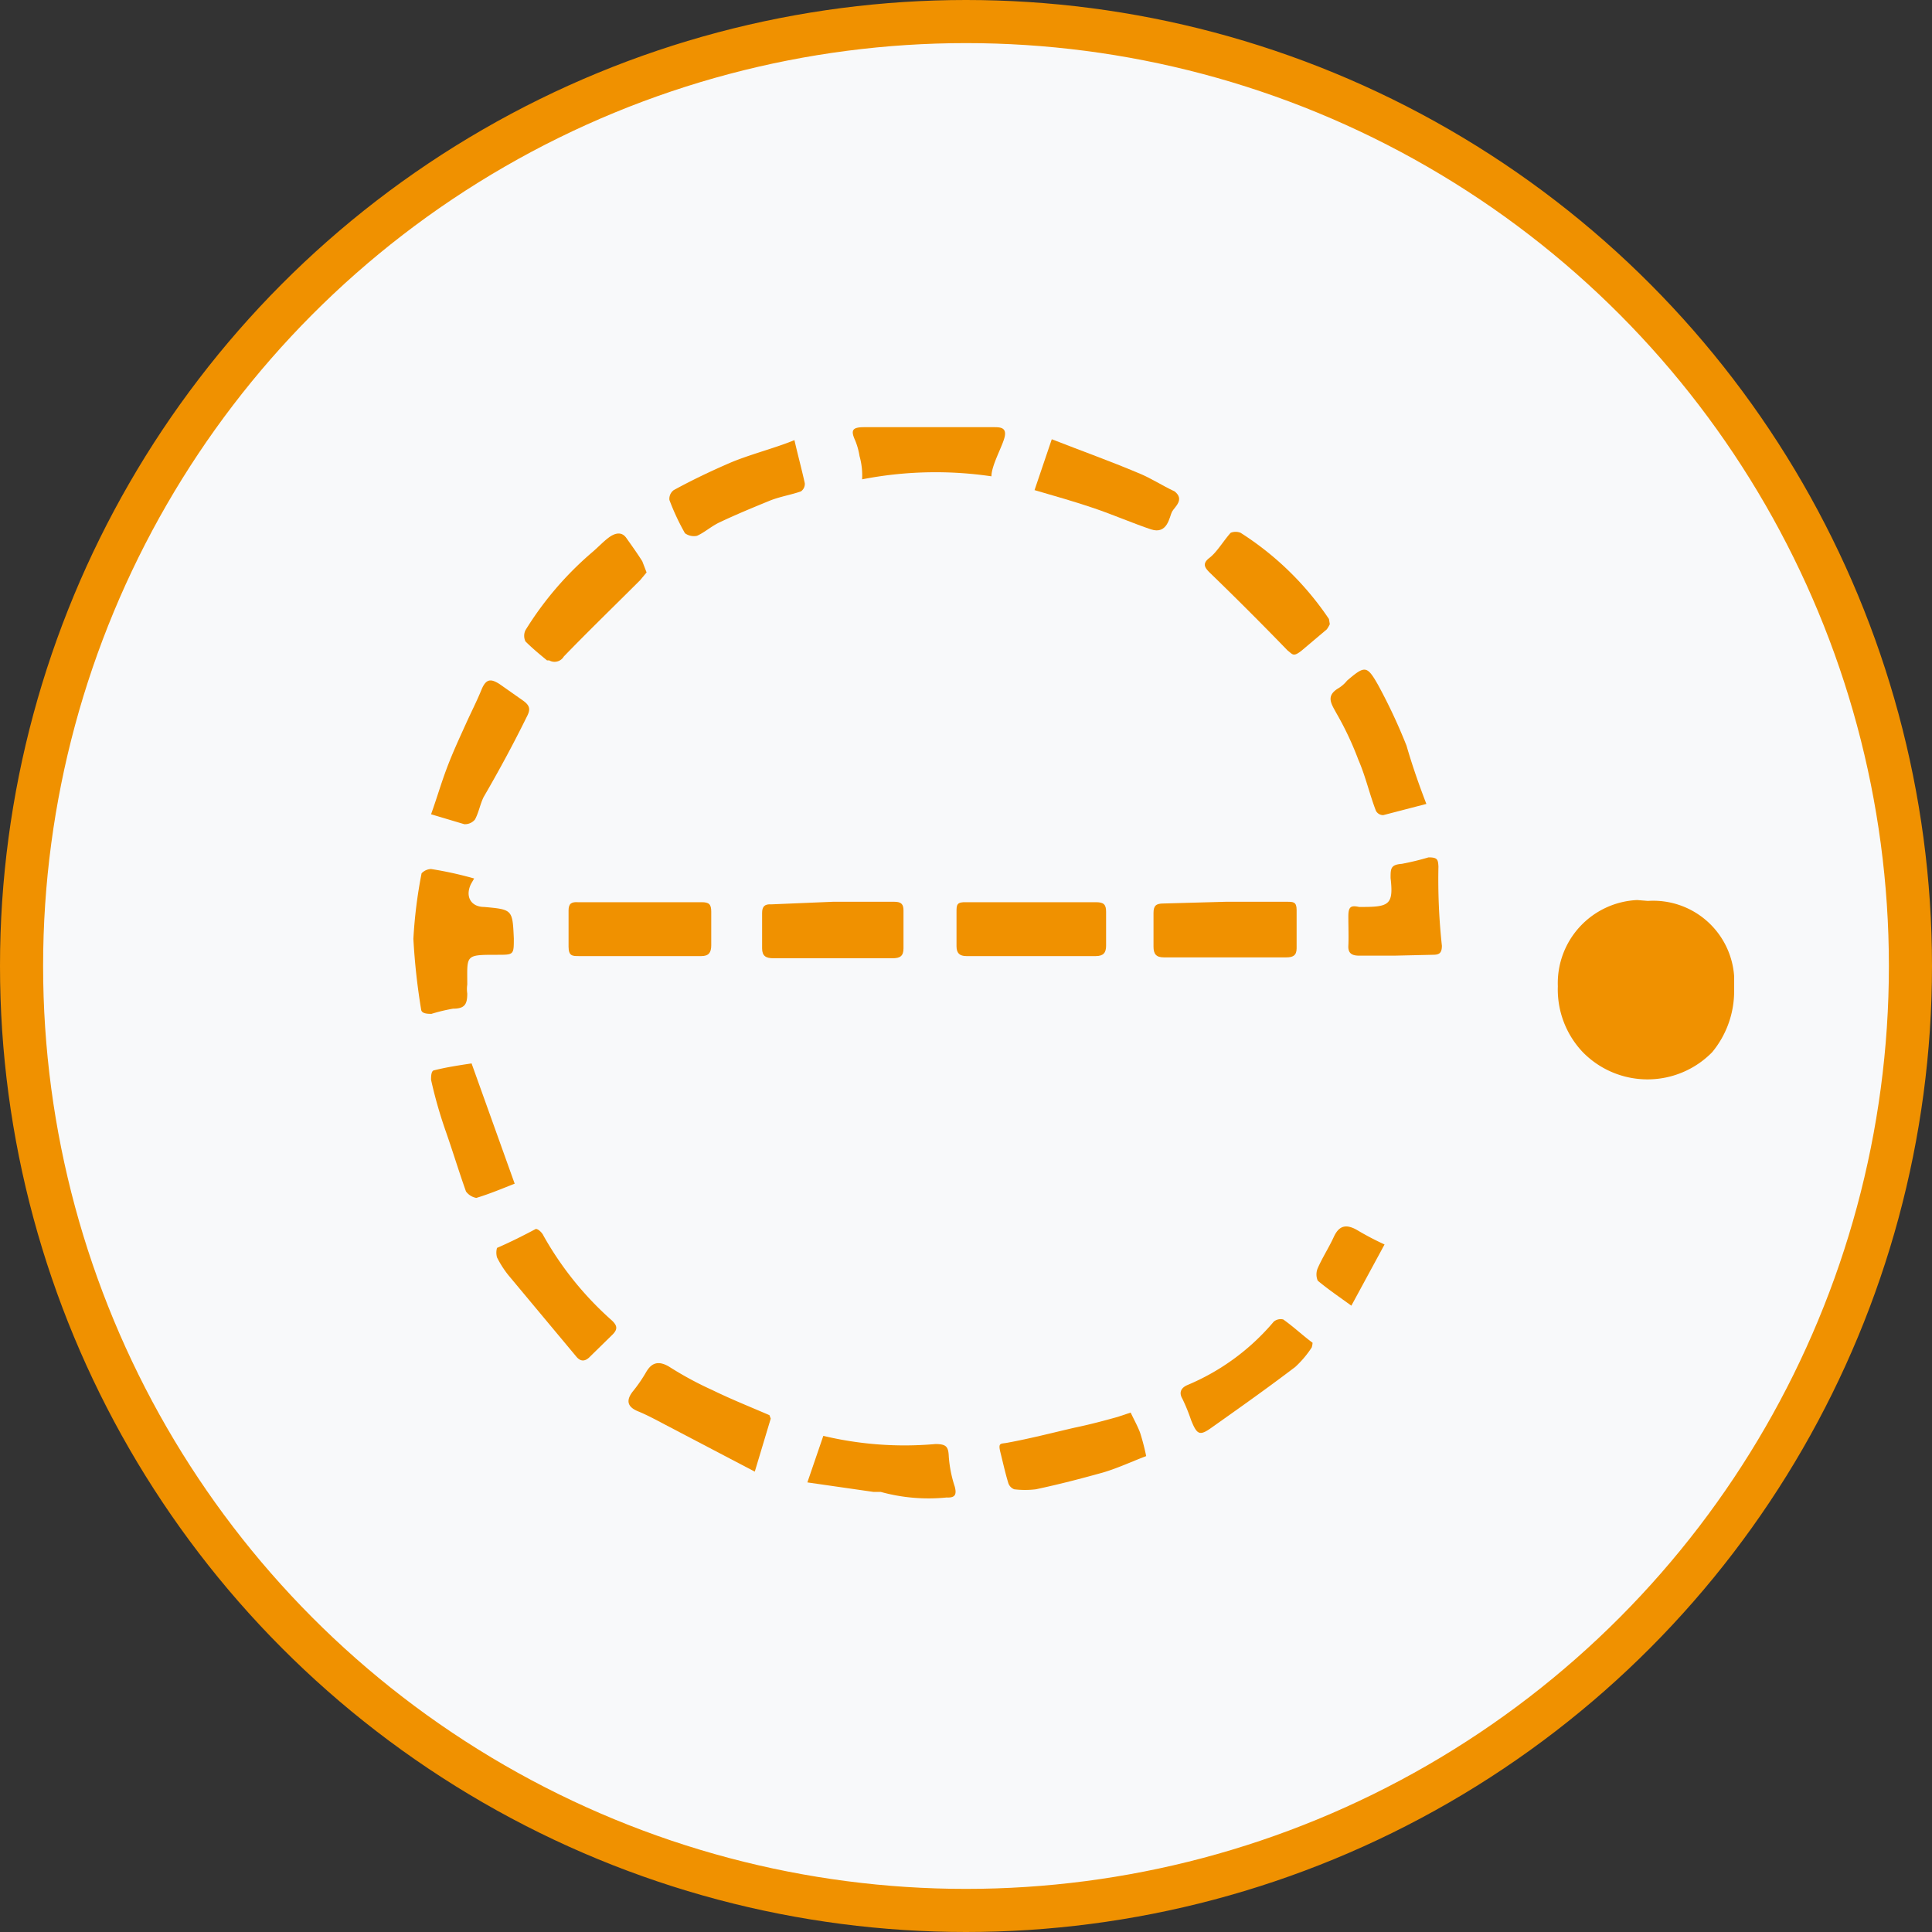 <svg xmlns="http://www.w3.org/2000/svg" viewBox="0 0 44.82 44.82"><rect x="0" y="0" width="44.82" height="44.82" fill="#333333" stroke="none"/><defs><style>.cls-1{fill:#f8f9fa;stroke:#f09100;stroke-miterlimit:10;}.cls-2{fill:#f09100;}</style></defs><title>loggo</title><g id="Capa_2" data-name="Capa 2"><circle class="cls-1" cx="22.41" cy="22.41" r="21.91"/></g><g id="Capa_1" data-name="Capa 1"><path class="cls-2" d="M38.23,20.9a1.88,1.88,0,0,1,2,1.75V23a2.22,2.22,0,0,1-.51,1.41,2.1,2.1,0,0,1-3,0l0,0a2.11,2.11,0,0,1-.58-1.53,1.93,1.93,0,0,1,1.84-2h0Z"/><path class="cls-2" d="M11,20.38l-.07.12c-.15.3,0,.54.3.54.66.06.66.06.69.73,0,.38,0,.38-.38.38-.76,0-.7,0-.7.69a.74.74,0,0,0,0,.21c0,.25-.06.35-.33.35a4.05,4.05,0,0,0-.5.12c-.08,0-.23,0-.24-.1a15,15,0,0,1-.18-1.64,11.08,11.08,0,0,1,.19-1.52.32.32,0,0,1,.22-.1A8.49,8.49,0,0,1,11,20.38Z"/><path class="cls-2" d="M23.9,20.93h1.53c.18,0,.23.06.23.22v.79c0,.16-.06.24-.24.24h-3c-.16,0-.23-.07-.23-.23v-.79c0-.17,0-.24.24-.23Z"/><path class="cls-2" d="M14.88,20.93h1.4c.17,0,.22.05.22.22v.78c0,.17-.06.25-.23.25H13.43c-.15,0-.24,0-.24-.22v-.84c0-.16.07-.2.22-.19Z"/><path class="cls-2" d="M19.32,20.92h1.43c.16,0,.21.06.21.2V22c0,.18-.08.23-.25.23H17.94c-.17,0-.26-.05-.26-.23v-.82c0-.15.06-.21.21-.2Z"/><path class="cls-2" d="M28.43,20.92h1.43c.14,0,.22,0,.22.19V22c0,.17-.09.21-.24.21H27c-.18,0-.24-.08-.24-.25v-.78c0-.17.06-.22.23-.22Z"/><path class="cls-2" d="M15,13.28l-.15.18c-.59.59-1.19,1.17-1.77,1.77a.25.25,0,0,1-.34.09h-.05c-.17-.14-.34-.28-.5-.44a.3.3,0,0,1,0-.26,7.67,7.67,0,0,1,1.55-1.81c.13-.11.24-.23.37-.33s.3-.17.42,0,.25.35.37.54Z"/><path class="cls-2" d="M17.88,32.91l-.37,1.23-2.08-1.09c-.21-.11-.41-.22-.63-.31s-.3-.23-.12-.46a3.38,3.38,0,0,0,.31-.45c.09-.15.23-.31.54-.12a8,8,0,0,0,1,.54c.43.21.88.39,1.32.58Z"/><path class="cls-2" d="M30.85,14.48a.75.75,0,0,1-.07.12l-.58.49c-.2.16-.21.09-.33,0-.59-.61-1.2-1.22-1.81-1.81-.12-.12-.17-.21,0-.34s.32-.39.49-.58a.31.31,0,0,1,.23,0,7,7,0,0,1,2.05,2Z"/><path class="cls-2" d="M33.09,18.65l-1,.26a.19.19,0,0,1-.17-.1c-.15-.39-.24-.8-.41-1.19A7.26,7.26,0,0,0,31,16.54c-.12-.22-.25-.4.06-.58a.77.77,0,0,0,.19-.17c.41-.35.46-.36.72.1a12.87,12.87,0,0,1,.66,1.41C32.76,17.75,32.92,18.21,33.09,18.65Z"/><path class="cls-2" d="M12.43,28.51c.06,0,.15.09.18.16a7.57,7.57,0,0,0,1.57,1.95c.17.15.14.24,0,.37l-.48.47c-.12.13-.23.14-.34,0L11.8,29.59a2.31,2.31,0,0,1-.27-.42.41.41,0,0,1,0-.22C11.83,28.82,12.13,28.67,12.43,28.51Z"/><path class="cls-2" d="M18.43,10.21c.08.35.17.68.24,1a.21.21,0,0,1-.09.19c-.23.08-.48.12-.71.21-.39.16-.78.32-1.16.5-.2.09-.36.24-.54.32a.35.35,0,0,1-.28-.06,5.4,5.4,0,0,1-.36-.77.25.25,0,0,1,.1-.23c.42-.23.86-.44,1.3-.63S18,10.39,18.43,10.21Z"/><path class="cls-2" d="M18.73,34.39l.37-1.08a8.12,8.12,0,0,0,2.6.19c.25,0,.3.06.31.28a2.88,2.88,0,0,0,.14.71c.05.19,0,.26-.19.25a4.17,4.17,0,0,1-1.53-.13h-.17Z"/><path class="cls-2" d="M10,18.89c.13-.36.23-.71.37-1.08s.29-.69.43-1,.26-.54.37-.81.23-.25.42-.13l.54.38c.17.12.18.21.09.38-.31.63-.64,1.24-1,1.86-.08.16-.11.35-.2.52a.3.3,0,0,1-.25.11Z"/><path class="cls-2" d="M26.23,32.77c.07.15.16.31.22.47a5.36,5.36,0,0,1,.14.54c-.32.12-.66.28-1,.38-.54.15-1,.27-1.56.39a2.09,2.09,0,0,1-.5,0,.23.23,0,0,1-.14-.15c-.07-.23-.12-.46-.18-.7s0-.2.16-.23c.54-.1,1-.22,1.56-.35.34-.07.68-.16,1-.25Z"/><path class="cls-2" d="M24,11.37l.4-1.18c.69.27,1.36.51,2,.78.3.12.55.29.85.43h0c.24.19,0,.36-.06.47s-.1.54-.49.41-.88-.34-1.32-.49S24.48,11.51,24,11.37Z"/><path class="cls-2" d="M32.35,22.17h-.82c-.16,0-.26-.05-.25-.23s0-.45,0-.68.06-.26.25-.22h.08c.62,0,.72-.06.65-.67,0-.22,0-.31.26-.33a6.23,6.23,0,0,0,.62-.15c.21,0,.22.05.23.21a14.24,14.24,0,0,0,.08,1.84c0,.19-.08.21-.22.21Z"/><path class="cls-2" d="M23,11.05a8.89,8.89,0,0,0-3,.07,1.66,1.66,0,0,0-.06-.54,1.61,1.61,0,0,0-.1-.36c-.11-.24-.07-.31.21-.31h3c.14,0,.3,0,.26.21S23,10.79,23,11.05Z"/><path class="cls-2" d="M30.43,31.26a2.38,2.38,0,0,1-.38.45c-.63.48-1.28.94-1.93,1.4-.29.21-.35.18-.49-.17a4.19,4.19,0,0,0-.2-.49c-.1-.17,0-.27.12-.32a5.29,5.29,0,0,0,2-1.47.25.25,0,0,1,.22-.05c.24.17.45.37.68.54A.43.43,0,0,1,30.43,31.26Z"/><path class="cls-2" d="M11.94,27.46c-.28.11-.59.24-.89.33a.38.38,0,0,1-.24-.15c-.16-.45-.3-.91-.46-1.37A10.52,10.52,0,0,1,10,25.05c0-.07,0-.21.07-.22.28-.07.54-.11.87-.16Z"/><path class="cls-2" d="M32.12,28.87l-.77,1.42c-.29-.21-.54-.38-.78-.58a.37.37,0,0,1,0-.29c.11-.25.26-.48.37-.72s.26-.33.55-.16A6.62,6.62,0,0,0,32.12,28.87Z"/></g></svg>